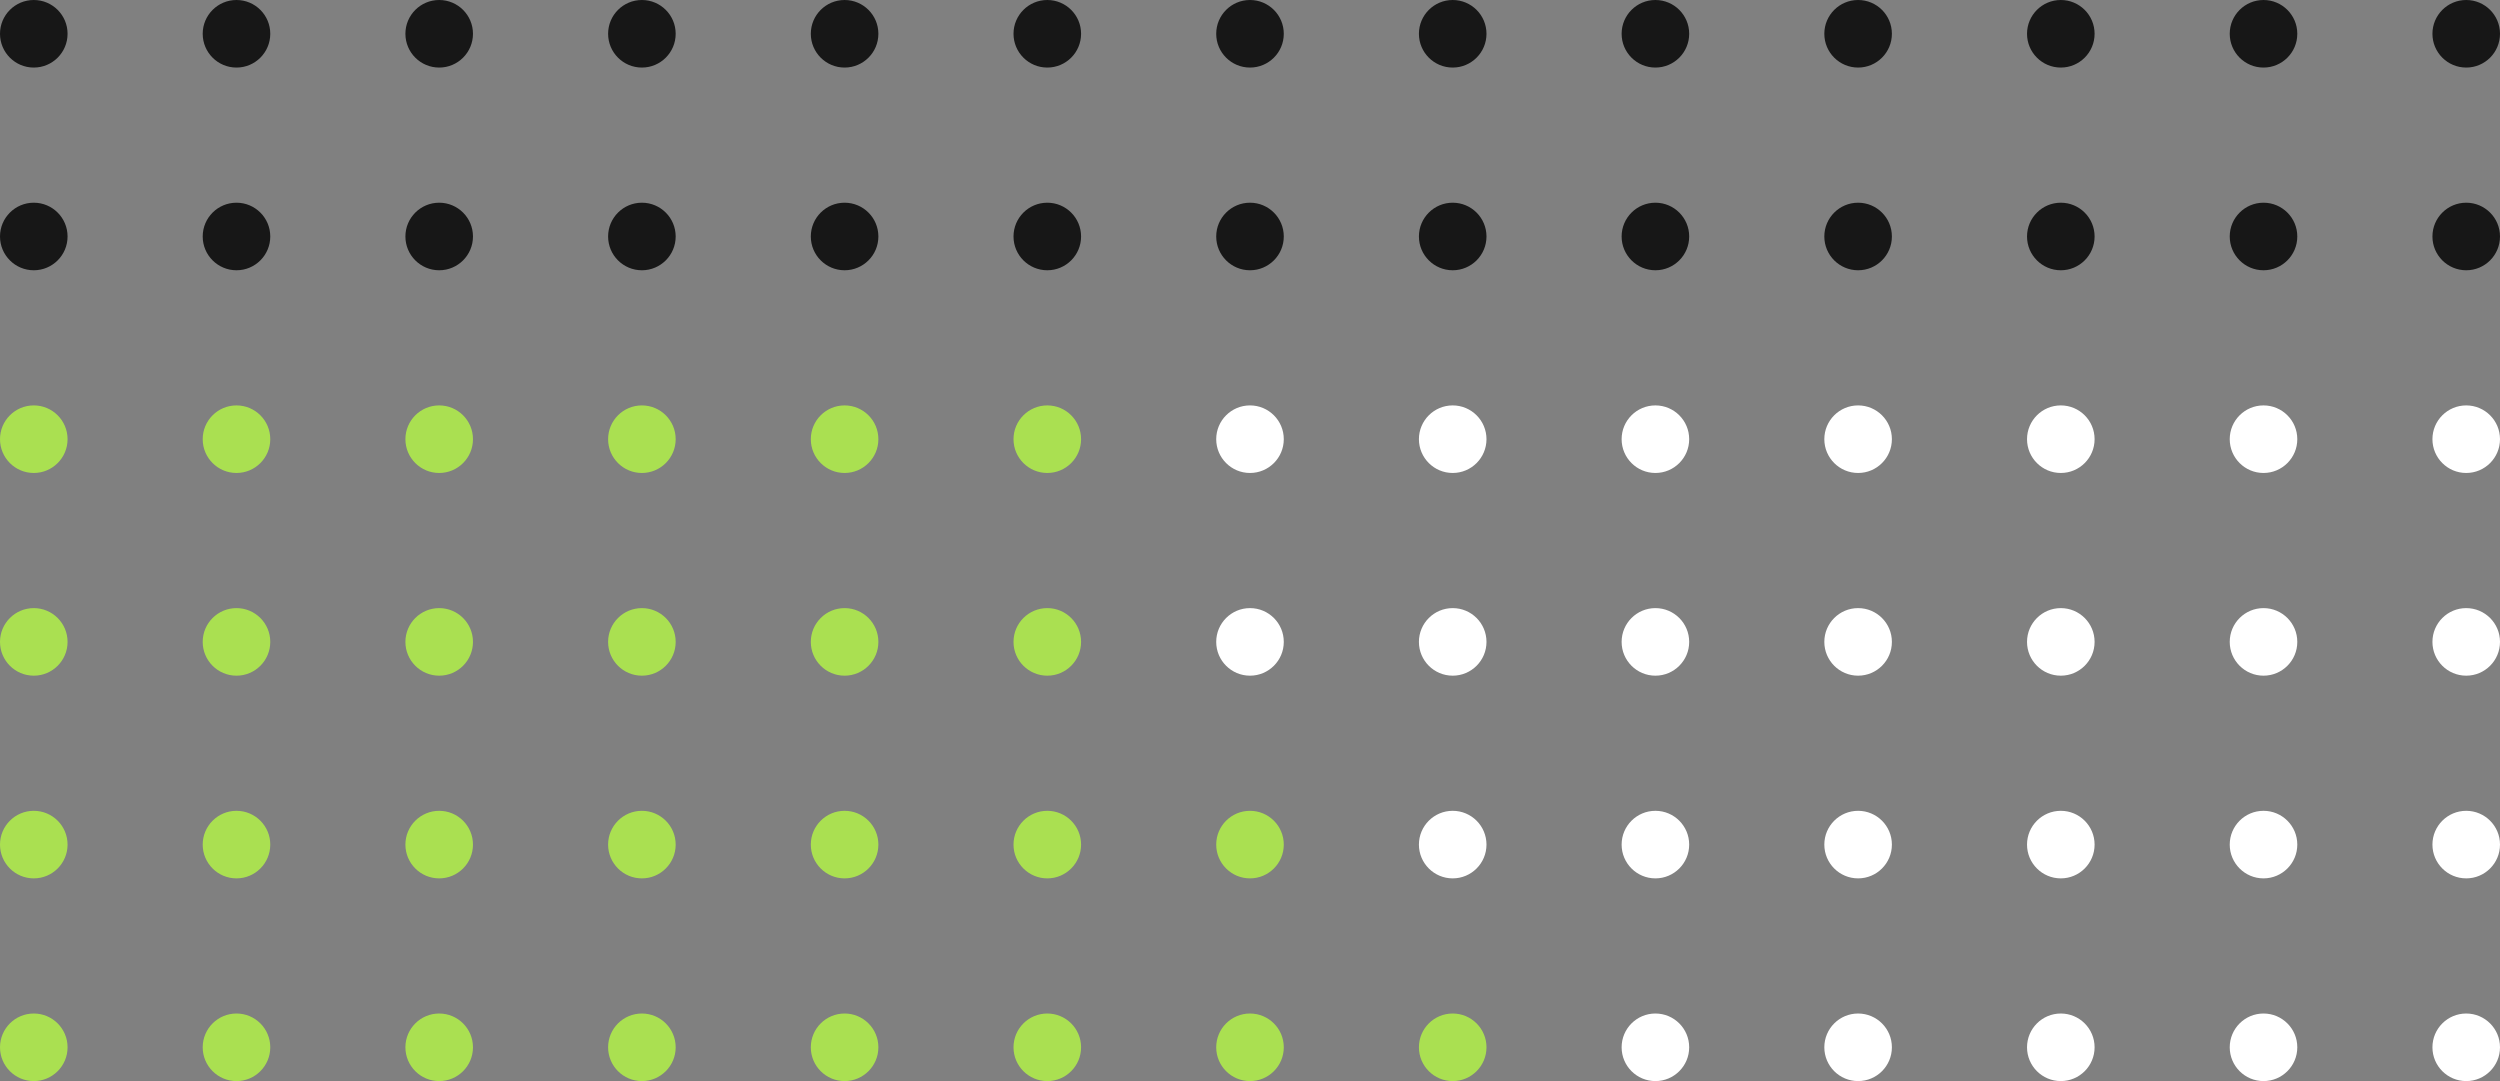 <svg height="160" viewBox="0 0 370 160" width="370" xmlns="http://www.w3.org/2000/svg"><rect x="0" y="0" width="370" height="160" fill="#808080" stroke="none"/><g fill="#171717"><circle cx="5" cy="5" r="5"/><circle cx="35" cy="5" r="5"/><circle cx="65" cy="5" r="5"/><circle cx="95" cy="5" r="5"/><circle cx="125" cy="5" r="5"/><circle cx="155" cy="5" r="5"/><circle cx="185" cy="5" r="5"/><circle cx="215" cy="5" r="5"/><circle cx="245" cy="5" r="5"/><circle cx="275" cy="5" r="5"/><circle cx="305" cy="5" r="5"/><circle cx="335" cy="5" r="5"/><circle cx="365" cy="5" r="5"/><circle cx="5" cy="35" r="5"/><circle cx="35" cy="35" r="5"/><circle cx="65" cy="35" r="5"/><circle cx="95" cy="35" r="5"/><circle cx="125" cy="35" r="5"/><circle cx="155" cy="35" r="5"/><circle cx="185" cy="35" r="5"/><circle cx="215" cy="35" r="5"/><circle cx="245" cy="35" r="5"/><circle cx="275" cy="35" r="5"/><circle cx="305" cy="35" r="5"/><circle cx="335" cy="35" r="5"/><circle cx="365" cy="35" r="5"/></g><circle cx="5" cy="65" fill="#AAE051" r="5"/><circle cx="35" cy="65" fill="#AAE051" r="5"/><circle cx="65" cy="65" fill="#AAE051" r="5"/><circle cx="95" cy="65" fill="#AAE051" r="5"/><circle cx="125" cy="65" fill="#AAE051" r="5"/><circle cx="155" cy="65" fill="#AAE051" r="5"/><circle cx="185" cy="65" fill="#fff" r="5"/><circle cx="215" cy="65" fill="#fff" r="5"/><circle cx="245" cy="65" fill="#fff" r="5"/><circle cx="275" cy="65" fill="#fff" r="5"/><circle cx="305" cy="65" fill="#fff" r="5"/><circle cx="335" cy="65" fill="#fff" r="5"/><circle cx="365" cy="65" fill="#fff" r="5"/><circle cx="5" cy="95" fill="#AAE051" r="5"/><circle cx="35" cy="95" fill="#AAE051" r="5"/><circle cx="65" cy="95" fill="#AAE051" r="5"/><circle cx="95" cy="95" fill="#AAE051" r="5"/><circle cx="125" cy="95" fill="#AAE051" r="5"/><circle cx="155" cy="95" fill="#AAE051" r="5"/><circle cx="185" cy="95" fill="#fff" r="5"/><circle cx="215" cy="95" fill="#fff" r="5"/><circle cx="245" cy="95" fill="#fff" r="5"/><circle cx="275" cy="95" fill="#fff" r="5"/><circle cx="305" cy="95" fill="#fff" r="5"/><circle cx="335" cy="95" fill="#fff" r="5"/><circle cx="365" cy="95" fill="#fff" r="5"/><circle cx="5" cy="125" fill="#AAE051" r="5"/><circle cx="35" cy="125" fill="#AAE051" r="5"/><circle cx="65" cy="125" fill="#AAE051" r="5"/><circle cx="95" cy="125" fill="#AAE051" r="5"/><circle cx="125" cy="125" fill="#AAE051" r="5"/><circle cx="155" cy="125" fill="#AAE051" r="5"/><circle cx="185" cy="125" fill="#AAE051" r="5"/><circle cx="215" cy="125" fill="#fff" r="5"/><circle cx="245" cy="125" fill="#fff" r="5"/><circle cx="275" cy="125" fill="#fff" r="5"/><circle cx="305" cy="125" fill="#fff" r="5"/><circle cx="335" cy="125" fill="#fff" r="5"/><circle cx="365" cy="125" fill="#fff" r="5"/><circle cx="5" cy="155" fill="#AAE051" r="5"/><circle cx="35" cy="155" fill="#AAE051" r="5"/><circle cx="65" cy="155" fill="#AAE051" r="5"/><circle cx="95" cy="155" fill="#AAE051" r="5"/><circle cx="125" cy="155" fill="#AAE051" r="5"/><circle cx="155" cy="155" fill="#AAE051" r="5"/><circle cx="185" cy="155" fill="#AAE051" r="5"/><circle cx="215" cy="155" fill="#AAE051" r="5"/><circle cx="245" cy="155" fill="#fff" r="5"/><circle cx="275" cy="155" fill="#fff" r="5"/><circle cx="305" cy="155" fill="#fff" r="5"/><circle cx="335" cy="155" fill="#fff" r="5"/><circle cx="365" cy="155" fill="#fff" r="5"/></svg>